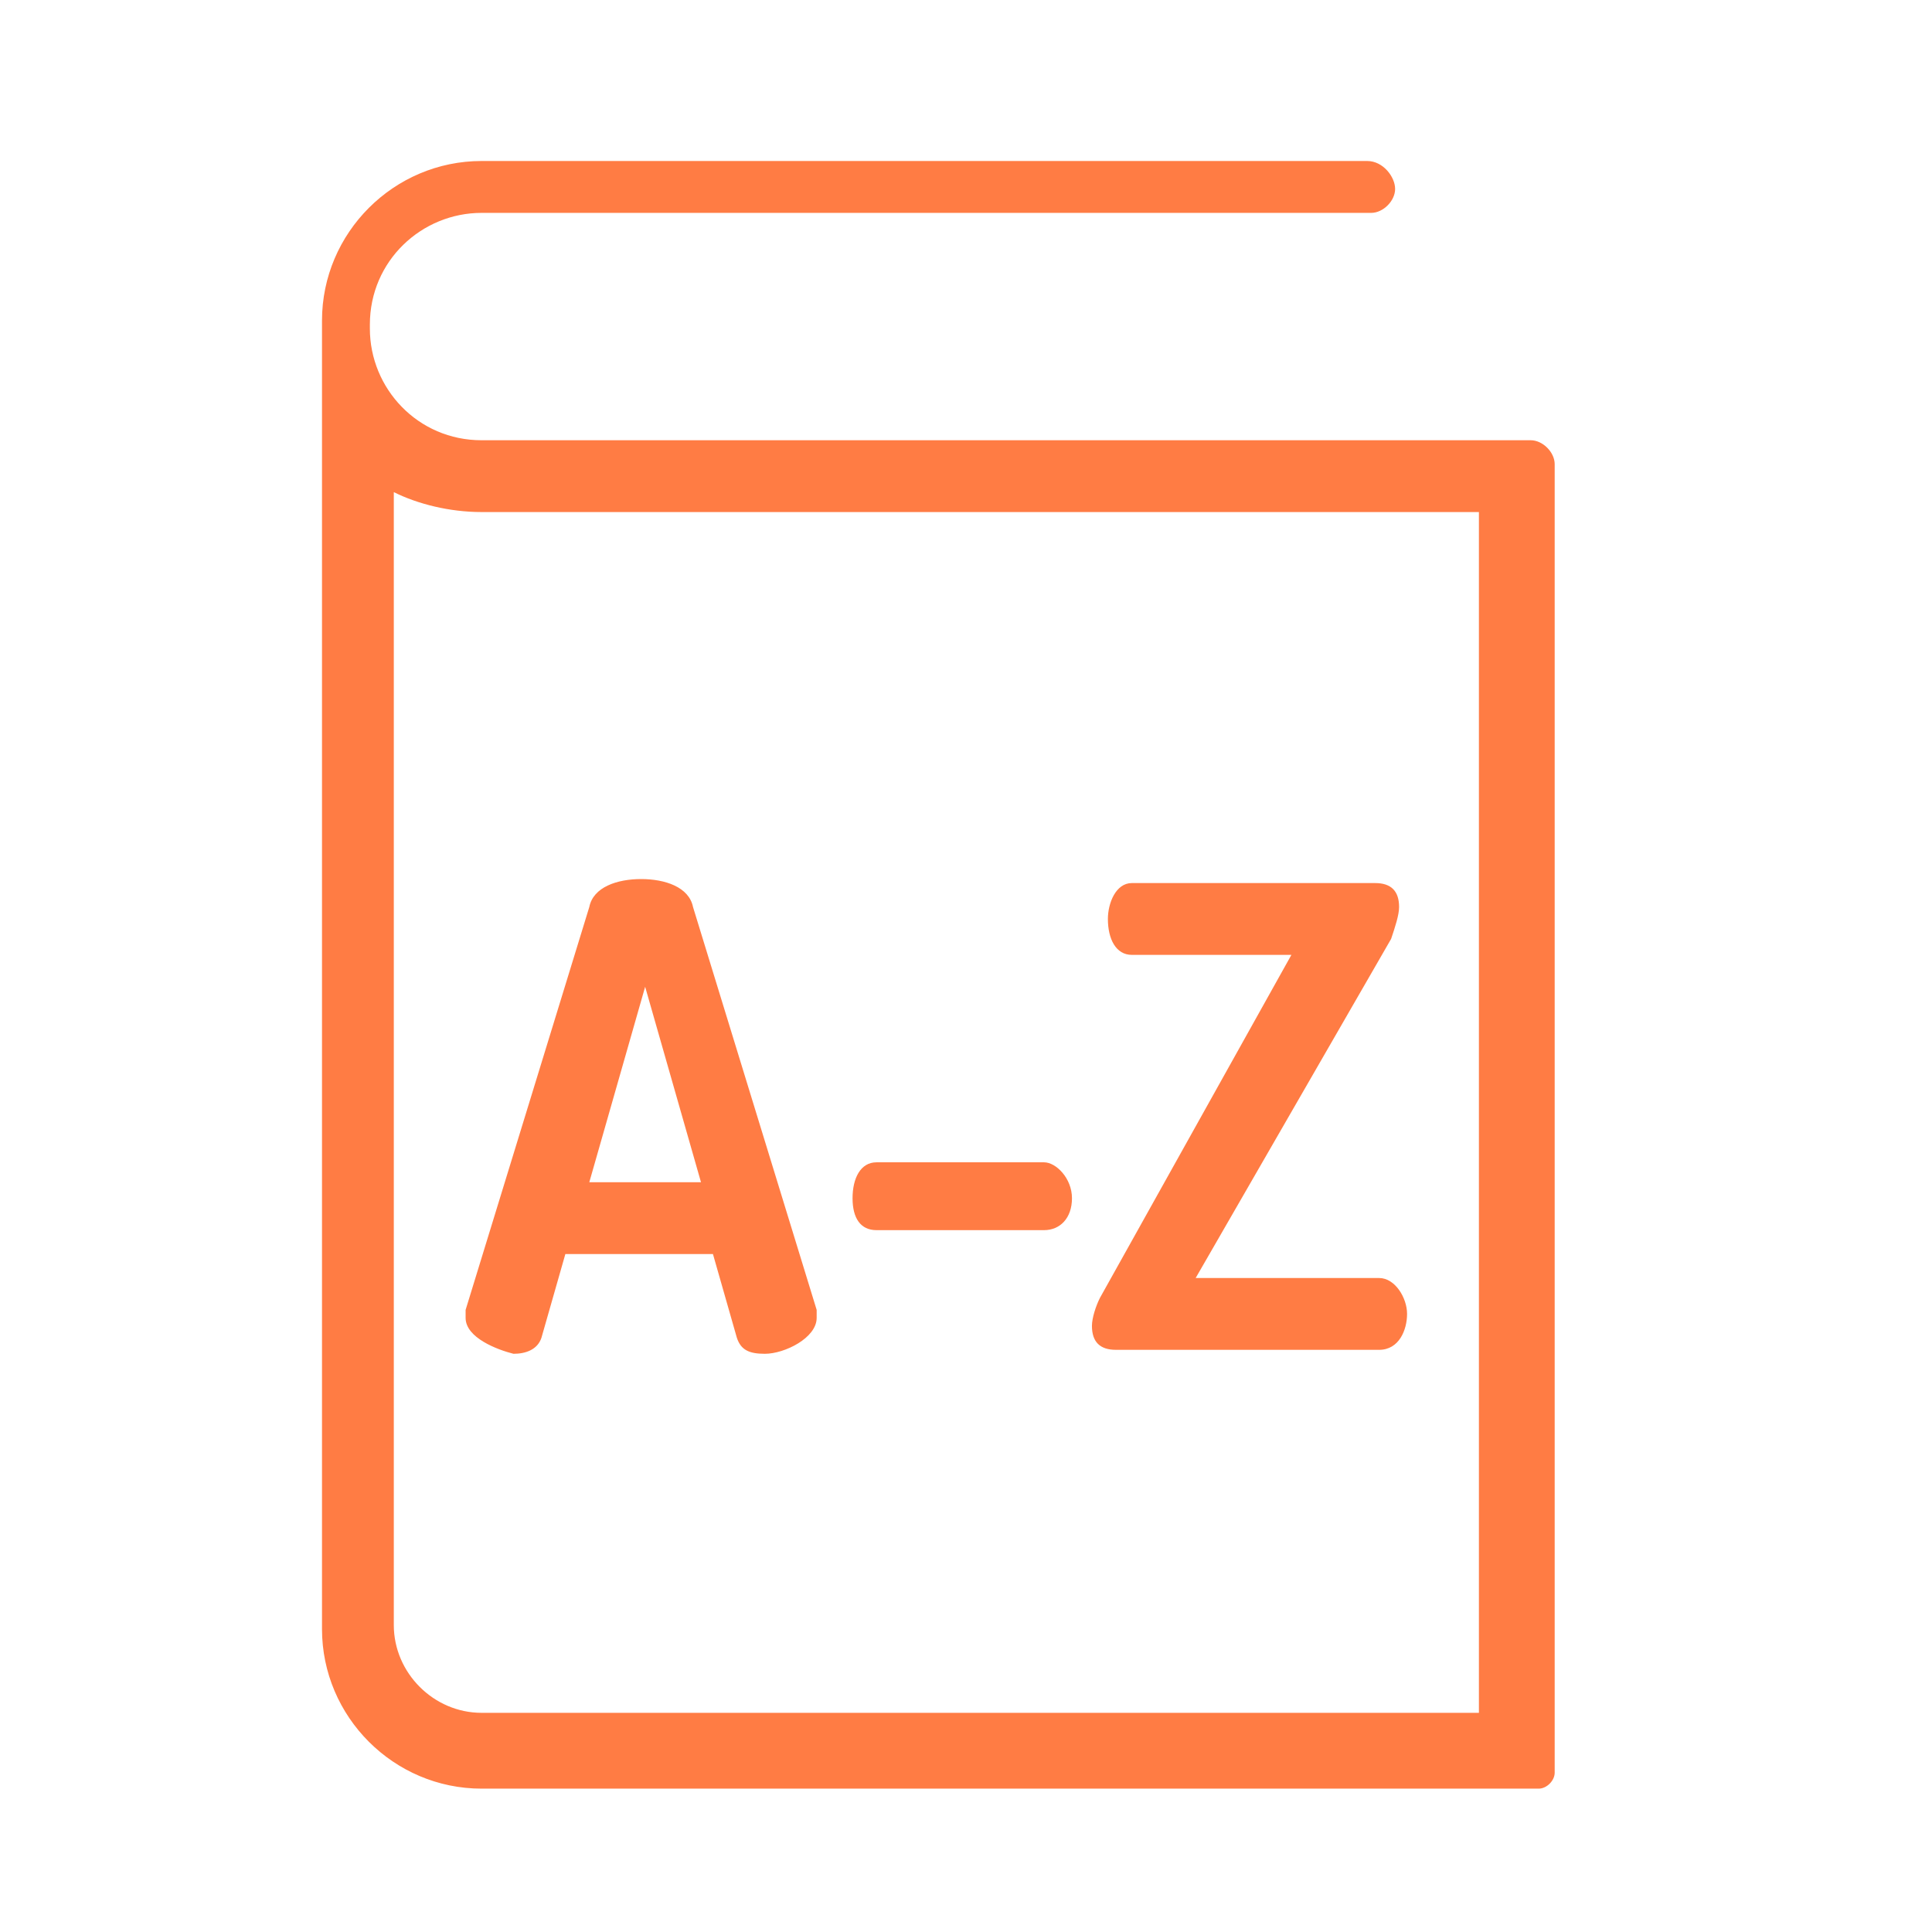 <svg width="54" height="54" viewBox="0 0 54 54" fill="none" xmlns="http://www.w3.org/2000/svg">
<path fill-rule="evenodd" clip-rule="evenodd" d="M13.46 14.312C12.568 14.312 11.676 14.089 11.007 13.755V45.421C11.007 46.759 12.122 47.874 13.46 47.874H41.336V14.312H13.46ZM13.46 4.5H38.214C38.66 4.5 38.994 4.946 38.994 5.281C38.994 5.615 38.66 5.95 38.325 5.95H13.46C11.788 5.95 10.338 7.288 10.338 9.072V9.183C10.338 10.856 11.676 12.305 13.46 12.305H42.785C43.12 12.305 43.454 12.64 43.454 12.974V49.547C43.454 49.77 43.231 49.993 43.008 49.993H13.46C11.007 49.993 9 47.986 9 45.533V9.072V8.96C9 6.507 11.007 4.5 13.46 4.5ZM13.014 36.612V36.836C13.014 37.393 13.906 37.727 14.352 37.839C14.687 37.839 15.021 37.727 15.133 37.393L15.802 35.051H19.927L20.596 37.393C20.708 37.727 20.931 37.839 21.377 37.839C21.934 37.839 22.826 37.393 22.826 36.836V36.612L19.37 25.351C19.258 24.793 18.589 24.57 17.92 24.57C17.251 24.57 16.582 24.793 16.471 25.351L13.014 36.612ZM18.032 27.581L19.593 33.044H16.471L18.032 27.581ZM24.498 32.487H29.182C29.516 32.487 29.962 32.933 29.962 33.491C29.962 34.048 29.628 34.383 29.182 34.383H24.498C24.052 34.383 23.829 34.048 23.829 33.491C23.829 32.933 24.052 32.487 24.498 32.487ZM38.548 35.721H33.419L38.882 26.243C38.994 25.909 39.105 25.574 39.105 25.351C39.105 24.905 38.882 24.682 38.436 24.682H31.635C31.189 24.682 30.966 25.24 30.966 25.686C30.966 26.243 31.189 26.689 31.635 26.689H36.095L30.743 36.278C30.631 36.501 30.52 36.836 30.52 37.059C30.52 37.505 30.743 37.728 31.189 37.728H38.548C39.105 37.728 39.328 37.17 39.328 36.724C39.328 36.278 38.994 35.721 38.548 35.721Z" fill="#FF7C44"/>
</svg>
